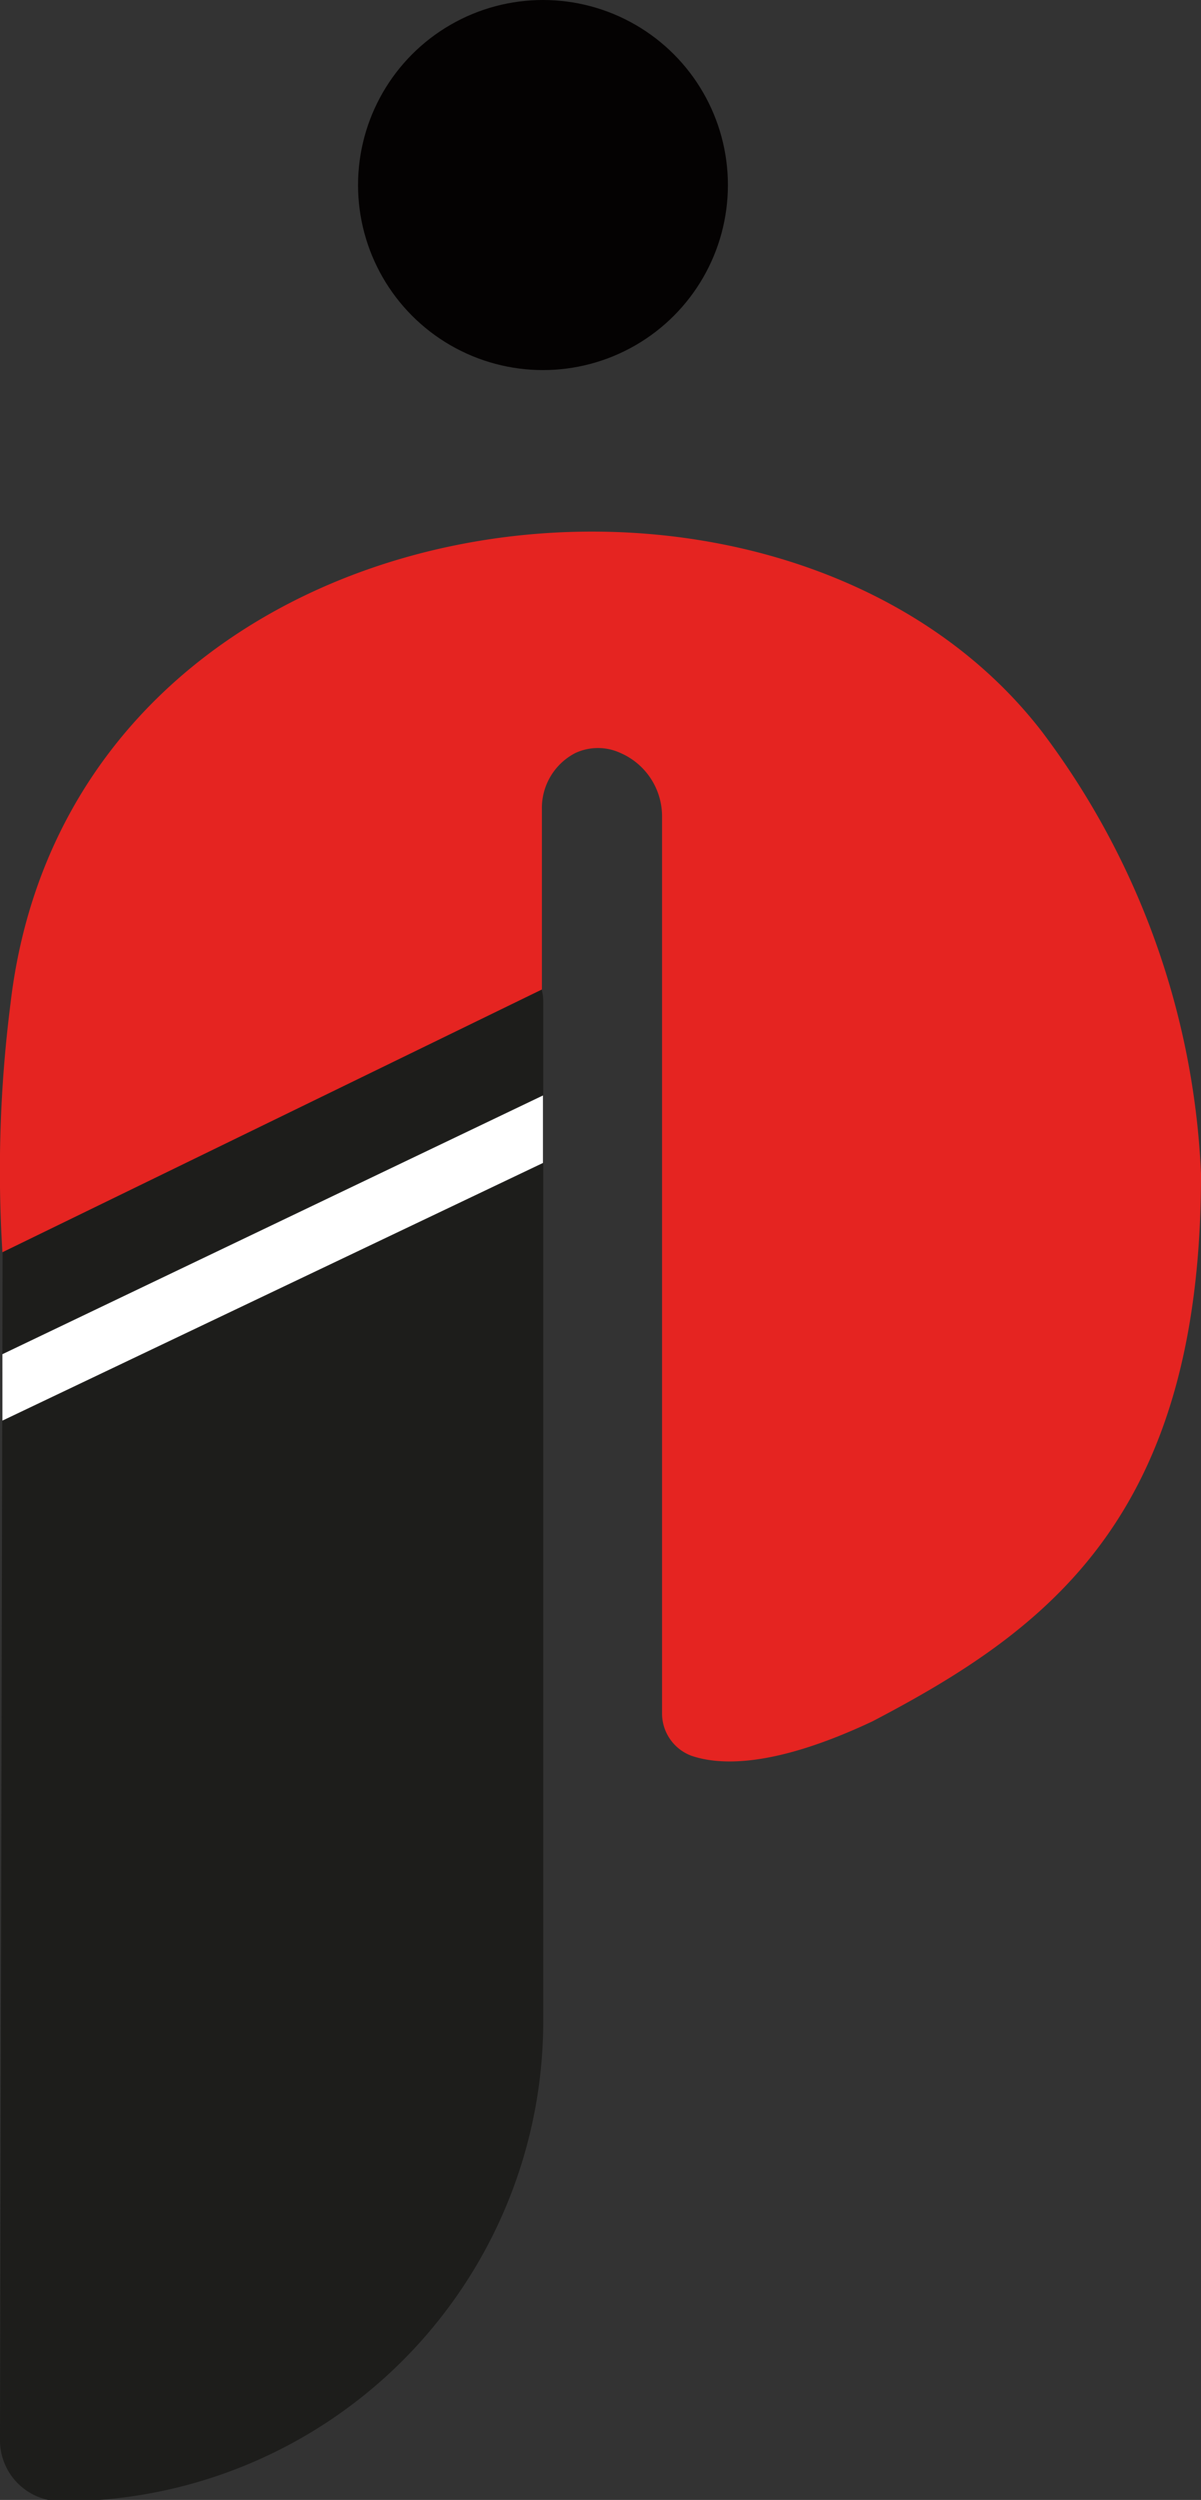 <svg xmlns="http://www.w3.org/2000/svg" viewBox="0 0 44.68 92.95"><rect x="0" y="0" width="44.68" height="92.95" fill="#333333" stroke="none"/><defs><style>.cls-1{fill:#1d1d1b;}.cls-2{fill:#e52421;}.cls-3{fill:#040202;}.cls-4{fill:#fff;}</style></defs><g id="Layer_2" data-name="Layer 2"><g id="iraqpad_logo" data-name="iraqpad logo"><g id="iraqpad_logo_WHITE" data-name="iraqpad logo WHITE"><path class="cls-1" d="M2.3,93h0A2.27,2.27,0,0,1,0,90.68L.1,45.16A9,9,0,0,1,9.16,36H19.21c.54,0,1,.45,1,1.25v38A17.86,17.86,0,0,1,2.3,93Z"/><path class="cls-2" d="M.09,46.56a49.09,49.09,0,0,1,.3-9.24C2.63,18.09,29,14.57,38.76,27.2a29.4,29.4,0,0,1,5.92,16.44C44.69,56.37,39,60.58,32.46,64c-3.63,1.71-5.66,1.65-6.74,1.28a1.68,1.68,0,0,1-1.09-1.6V30.38A2.57,2.57,0,0,0,23.09,28,2,2,0,0,0,21.4,28a2.3,2.3,0,0,0-1.24,2.1v6.69"/><circle class="cls-3" cx="20.2" cy="6.88" r="6.88"/><polygon class="cls-4" points="20.2 40.73 0.09 50.35 0.09 52.82 20.2 43.24 20.2 40.73"/></g></g></g></svg>